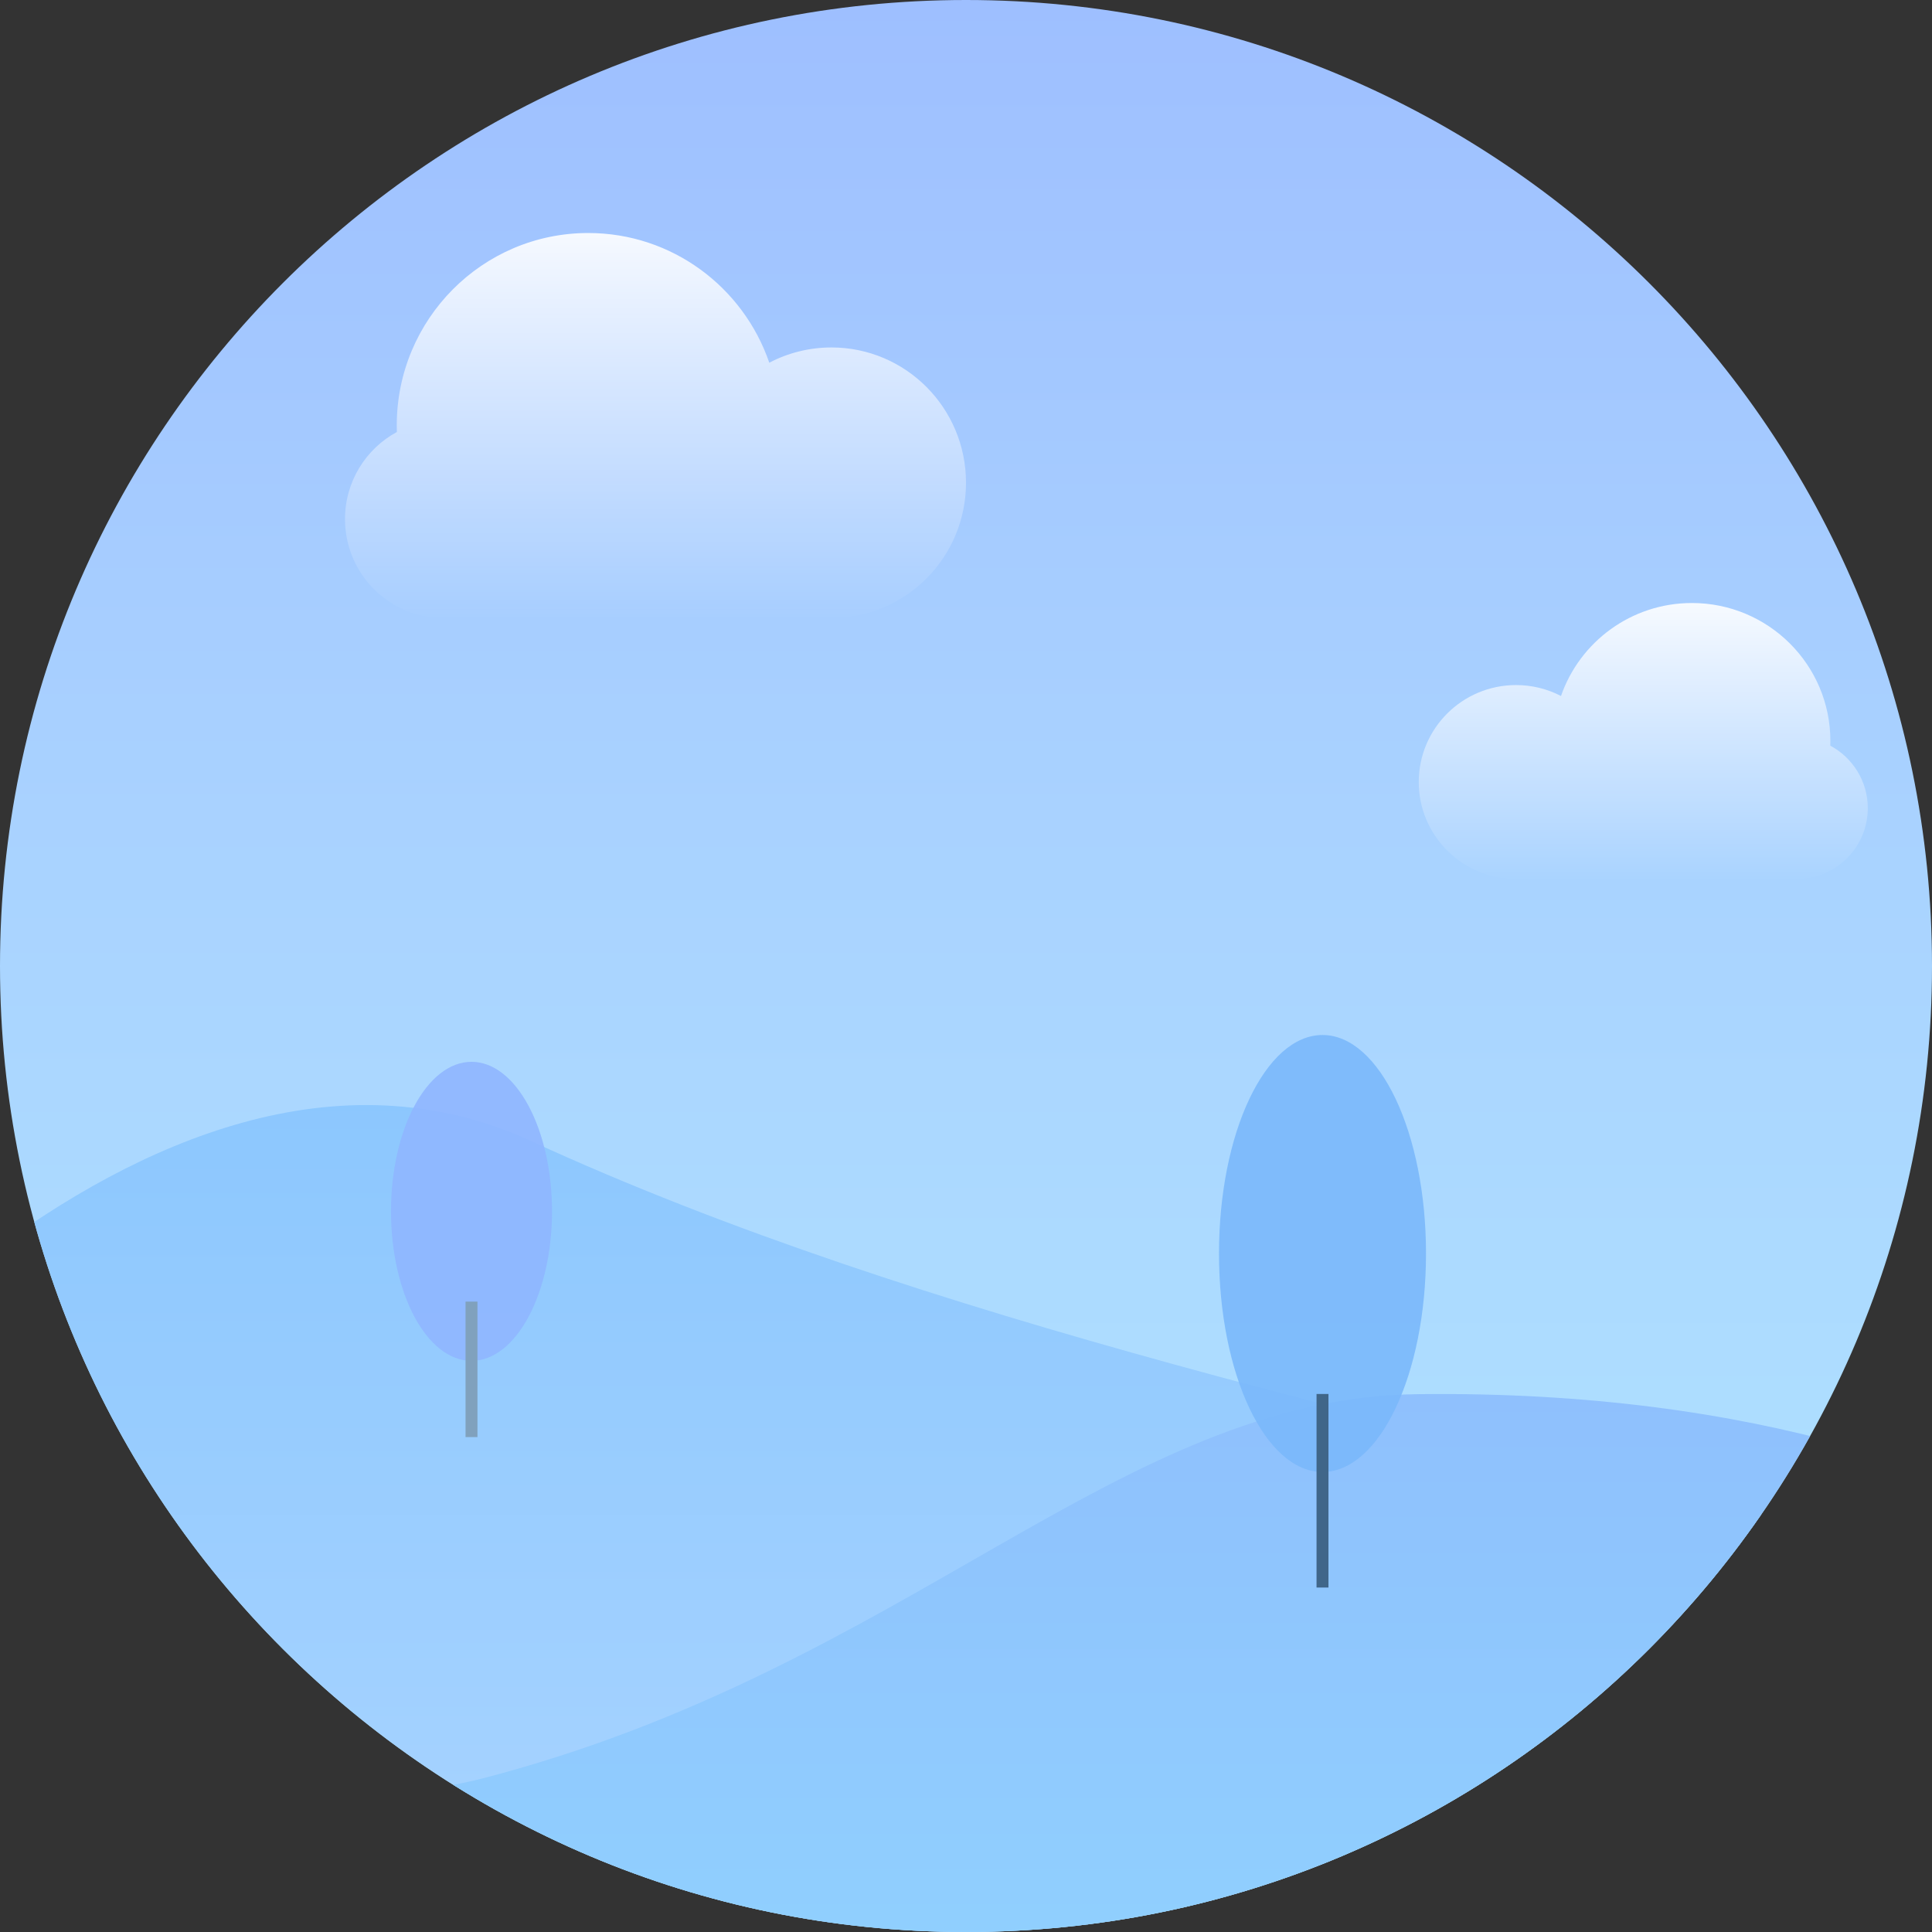 <svg width="162" height="162" viewBox="0 0 162 162" fill="none" xmlns="http://www.w3.org/2000/svg">
<rect x="0" y="0" width="162" height="162" fill="#333333" stroke="none"/>
<g clip-path="url(#clip0_8_181)">
<path d="M0 81C0 36.265 36.265 0 81 0C125.735 0 162 36.265 162 81C162 125.735 125.735 162 81 162C36.265 162 0 125.735 0 81Z" fill="url(#paint0_linear_8_181)"/>
<path opacity="0.9" d="M49.492 51.819H69.718C75.949 51.819 81 46.741 81 40.477C81 34.213 75.949 29.135 69.718 29.135C67.838 29.135 66.065 29.597 64.506 30.415C62.335 24.085 56.357 19.538 49.323 19.538C40.456 19.538 33.268 26.764 33.268 35.679C33.268 35.861 33.271 36.043 33.277 36.224C30.689 37.623 28.929 40.37 28.929 43.531C28.929 48.108 32.62 51.819 37.173 51.819H49.323C49.349 51.819 49.492 51.819 49.492 51.819H49.323H49.492Z" fill="url(#paint1_linear_8_181)"/>
<path fill-rule="evenodd" clip-rule="evenodd" d="M44.549 95.688C12.018 80.727 -22.321 126.067 -22.321 126.067L0.449 162H162L162.608 130.141C162.608 130.141 156.589 129.271 154.233 128.659C118.57 119.405 77.511 110.847 44.549 95.688Z" fill="url(#paint2_linear_8_181)"/>
<path fill-rule="evenodd" clip-rule="evenodd" d="M118.888 116.902C176.12 116.219 194.709 146.415 194.709 146.415V202.442H-32.786L-31.71 149.118C-31.71 149.118 22.09 153.889 40.476 149.118C76.139 139.864 93.713 117.203 118.888 116.902Z" fill="url(#paint3_linear_8_181)"/>
<ellipse opacity="0.9" cx="110.893" cy="105.107" rx="8.679" ry="18.321" fill="#7AB8FB"/>
<path d="M110.893 116.887V133.116" stroke="#406689"/>
<ellipse opacity="0.9" cx="39.536" cy="101.571" rx="6.75" ry="12.536" fill="#8FB6FF"/>
<path d="M39.536 109.142V120.503" stroke="#80A1BD"/>
<path opacity="0.9" d="M141.747 73.706H127.122C122.616 73.706 118.964 70.065 118.964 65.575C118.964 61.084 122.616 57.443 127.122 57.443C128.482 57.443 129.764 57.775 130.891 58.361C132.461 53.823 136.783 50.563 141.869 50.563C148.281 50.563 153.479 55.744 153.479 62.134C153.479 62.265 153.476 62.396 153.472 62.526C155.344 63.528 156.616 65.498 156.616 67.764C156.616 71.046 153.947 73.706 150.655 73.706H141.869C141.851 73.706 141.747 73.706 141.747 73.706H141.869H141.747Z" fill="url(#paint4_linear_8_181)"/>
</g>
<defs>
<linearGradient id="paint0_linear_8_181" x1="0" y1="0" x2="0" y2="162" gradientUnits="userSpaceOnUse">
<stop stop-color="#9EBFFF"/>
<stop offset="0.37" stop-color="#A8D0FF"/>
<stop offset="1" stop-color="#B1E7FF"/>
</linearGradient>
<linearGradient id="paint1_linear_8_181" x1="81" y1="19.538" x2="81" y2="51.819" gradientUnits="userSpaceOnUse">
<stop stop-color="white"/>
<stop offset="1" stop-color="white" stop-opacity="0.01"/>
</linearGradient>
<linearGradient id="paint2_linear_8_181" x1="162.608" y1="91.976" x2="162.608" y2="162" gradientUnits="userSpaceOnUse">
<stop stop-color="#8CC7FE"/>
<stop offset="1" stop-color="#A9D4FF"/>
</linearGradient>
<linearGradient id="paint3_linear_8_181" x1="-32.786" y1="116.887" x2="-32.786" y2="202.442" gradientUnits="userSpaceOnUse">
<stop stop-color="#8FC0FD"/>
<stop offset="1" stop-color="#91DDFF"/>
</linearGradient>
<linearGradient id="paint4_linear_8_181" x1="118.964" y1="50.563" x2="118.964" y2="73.706" gradientUnits="userSpaceOnUse">
<stop stop-color="white"/>
<stop offset="1" stop-color="white" stop-opacity="0.01"/>
</linearGradient>
<clipPath id="clip0_8_181">
<path d="M0 81C0 36.265 36.265 0 81 0C125.735 0 162 36.265 162 81C162 125.735 125.735 162 81 162C36.265 162 0 125.735 0 81Z" fill="white"/>
</clipPath>
</defs>
</svg>
